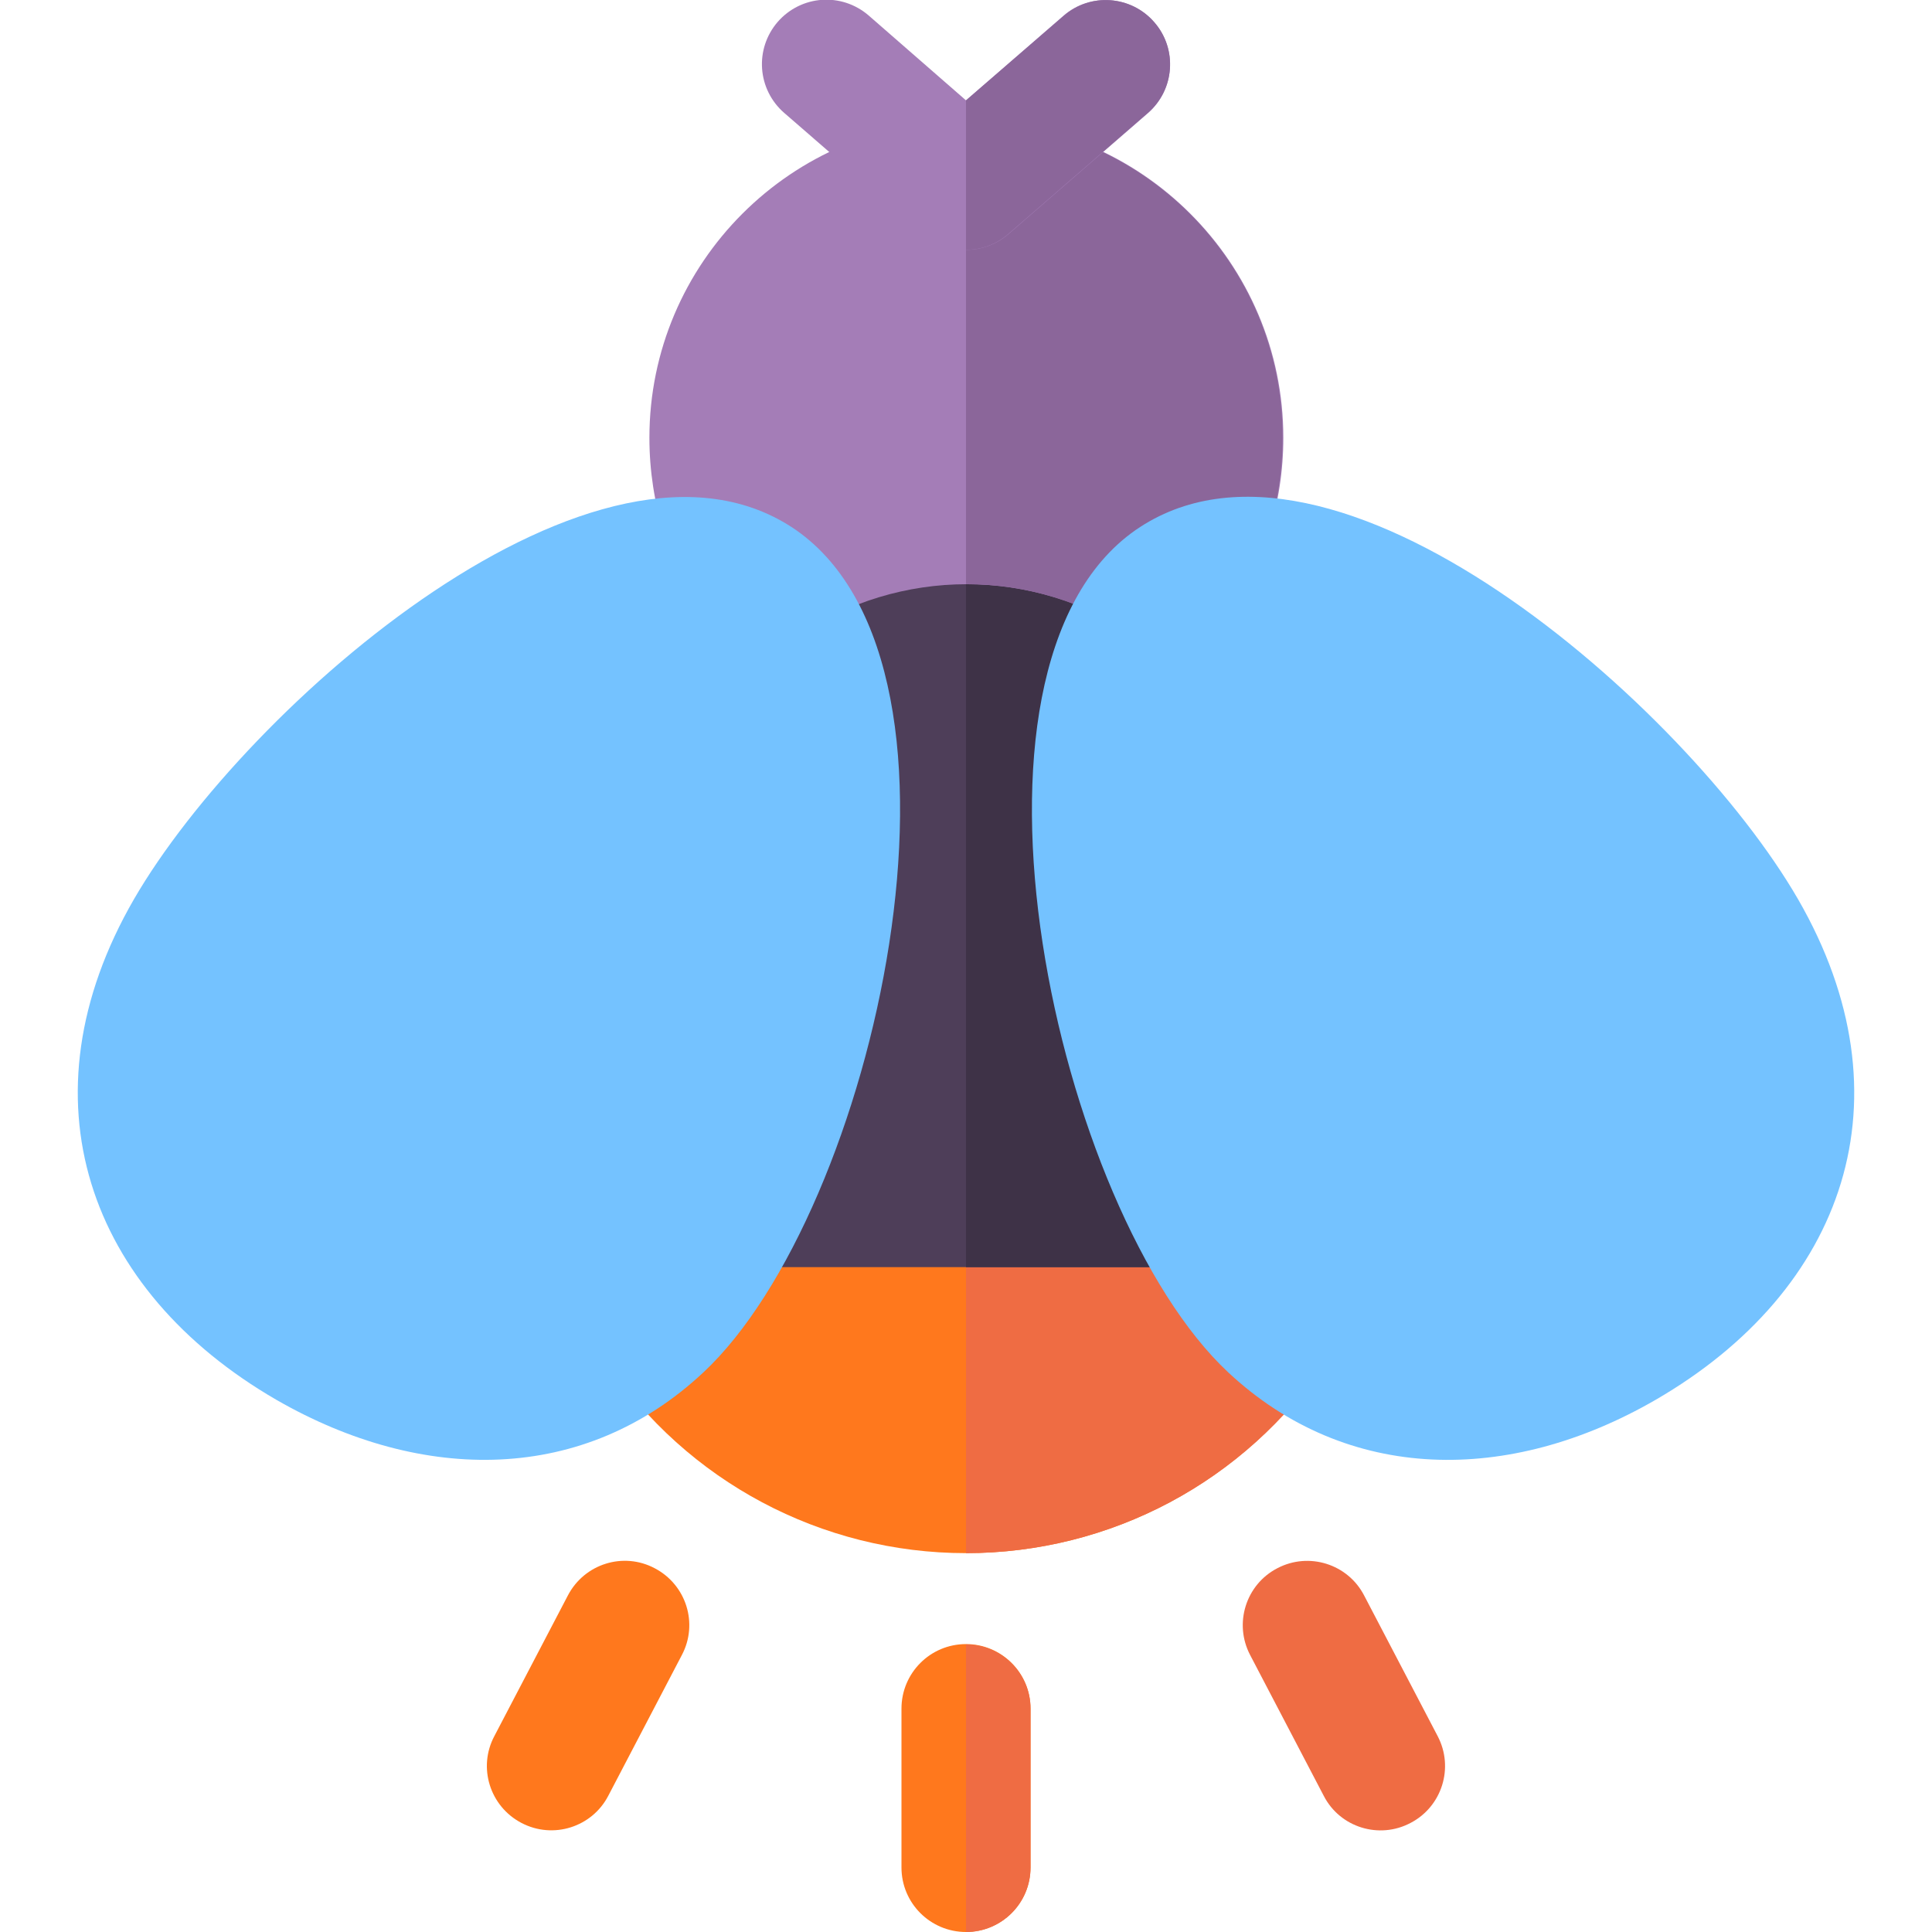 <?xml version="1.0" encoding="utf-8"?>
<!-- Generator: Adobe Illustrator 24.0.0, SVG Export Plug-In . SVG Version: 6.00 Build 0)  -->
<svg version="1.1" id="Layer_1" xmlns="http://www.w3.org/2000/svg" xmlns:xlink="http://www.w3.org/1999/xlink" x="0px" y="0px"
	 viewBox="0 0 512 512" style="enable-background:new 0 0 512 512;" xml:space="preserve">
<style type="text/css">
	.st0{fill:#FF781D;}
	.st1{fill:#EF6C43;}
	.st2{fill:#4E3E59;}
	.st3{fill:#3E3247;}
	.st4{fill:#A47DB7;}
	.st5{fill:#8B669A;}
	.st6{fill:#74C2FF;}
</style>
<path class="st0" d="M256,411.6c-38.3,0-74-19-95.4-50.8c-4.7-7-3.6-16.3,2.5-22c6.3-5.9,12.7-15.4,18.6-27.6
	c2.9-5.9,8.8-9.6,15.3-9.6h117.6c6.5,0,12.5,3.7,15.3,9.6c5.9,12.1,12.4,21.7,18.7,27.6c6.1,5.7,7.2,15,2.5,22
	C330,392.6,294.3,411.6,256,411.6z"/>
<path class="st1" d="M348.8,338.8c-6.3-5.9-12.8-15.4-18.7-27.6c-2.9-5.9-8.8-9.6-15.3-9.6H256v110l0,0c38.3,0,74-19,95.4-50.8
	C356,353.8,355,344.5,348.8,338.8z"/>
<path class="st2" d="M314.8,335.8H197.2c-5.9,0-11.3-3-14.5-8c-3.1-5-3.5-11.2-0.9-16.5c12.1-24.9,20.6-58.3,22.3-87.3
	c1.9-33.1-5.3-50.3-12.6-55.4c-9.8-6.9-9.7-21.4,0.2-28.1c19-12.8,41.2-19.6,64.2-19.6l0,0c23,0,45.2,6.8,64.2,19.6
	c9.9,6.7,10,21.3,0.2,28.1c-7.3,5.1-14.5,22.4-12.6,55.4c1.6,29,10.2,62.4,22.3,87.3c2.6,5.3,2.2,11.5-0.9,16.5
	S320.7,335.8,314.8,335.8z"/>
<path class="st3" d="M330.1,311.2c-12.1-24.8-20.6-58.3-22.3-87.3c-1.9-33,5.3-50.3,12.6-55.4c9.8-6.9,9.7-21.4-0.2-28.1
	c-19-12.9-41.2-19.6-64.2-19.6l0,0v215h58.8c5.9,0,11.4-3,14.5-8S332.7,316.5,330.1,311.2z"/>
<path class="st4" d="M187.4,164.4c-10-14.2-15.3-30.9-15.3-48.4c0-46.3,37.7-84,84-84s84,37.7,84,84c0,17.4-5.3,34.2-15.3,48.4
	c-5.4,7.6-15.8,9.5-23.5,4.3c-27.4-18.5-62.8-18.5-90.3,0C203.2,173.9,192.7,172,187.4,164.4z"/>
<path class="st5" d="M256,32.1L256,32.1v122.7c15.7,0,31.4,4.6,45.1,13.9c7.7,5.2,18.1,3.3,23.5-4.3c10-14.2,15.3-30.9,15.3-48.4
	C340,69.7,302.3,32.1,256,32.1z"/>
<path class="st4" d="M244.8,62l-37-32.1c-7.1-6.2-7.9-16.9-1.7-24.1c6.2-7.1,16.9-7.9,24.1-1.7L256,26.6l25.8-22.4
	c7.1-6.2,17.9-5.4,24.1,1.7s5.4,17.9-1.7,24.1l-37,32.1C260.8,67.6,251.2,67.6,244.8,62z"/>
<path class="st6" d="M73.3,371C23.2,342,5,291.1,35.5,238.3C65.2,187,159.2,104.6,211,140.5c53.1,37.2,20.8,180.8-24.6,223.2l0,0
	C154.9,393.2,112.1,393.3,73.3,371z"/>
<g>
	<path class="st0" d="M256,512c-9.4,0-17.1-7.6-17.1-17.1v-42.1c0-9.4,7.6-17.1,17.1-17.1c9.4,0,17.1,7.6,17.1,17.1v42.1
		C273.1,504.4,265.4,512,256,512z"/>
	<path class="st0" d="M138.2,483.1c-8.4-4.4-11.6-14.7-7.2-23l19.5-37.3c4.4-8.4,14.7-11.6,23-7.2c8.4,4.4,11.6,14.7,7.2,23
		l-19.5,37.3C156.9,484.2,146.6,487.5,138.2,483.1z"/>
</g>
<path class="st5" d="M305.9,5.9c-6.1-7.1-16.9-7.9-24-1.7L256,26.6l0,0v39.6c4,0,8-1.4,11.2-4.2l37-32.1
	C311.3,23.8,312.1,13,305.9,5.9z"/>
<path class="st6" d="M325.5,363.7c-45.7-42.7-77.3-186.3-24.6-223.2c52-36.1,146,46.6,175.6,97.8C506.9,291,489,341.9,438.7,371l0,0
	C399.9,393.4,357,393.1,325.5,363.7z"/>
<g>
	<path class="st1" d="M256,435.8L256,435.8V512l0,0c9.4,0,17.1-7.6,17.1-17.1v-42.1C273.1,443.4,265.4,435.8,256,435.8z"/>
	<path class="st1" d="M350.8,475.9l-19.5-37.3c-4.4-8.4-1.1-18.7,7.2-23c8.4-4.4,18.7-1.1,23,7.2l19.5,37.3c4.4,8.4,1.1,18.7-7.2,23
		C365.5,487.5,355.1,484.3,350.8,475.9z"/>
</g>
</svg>
